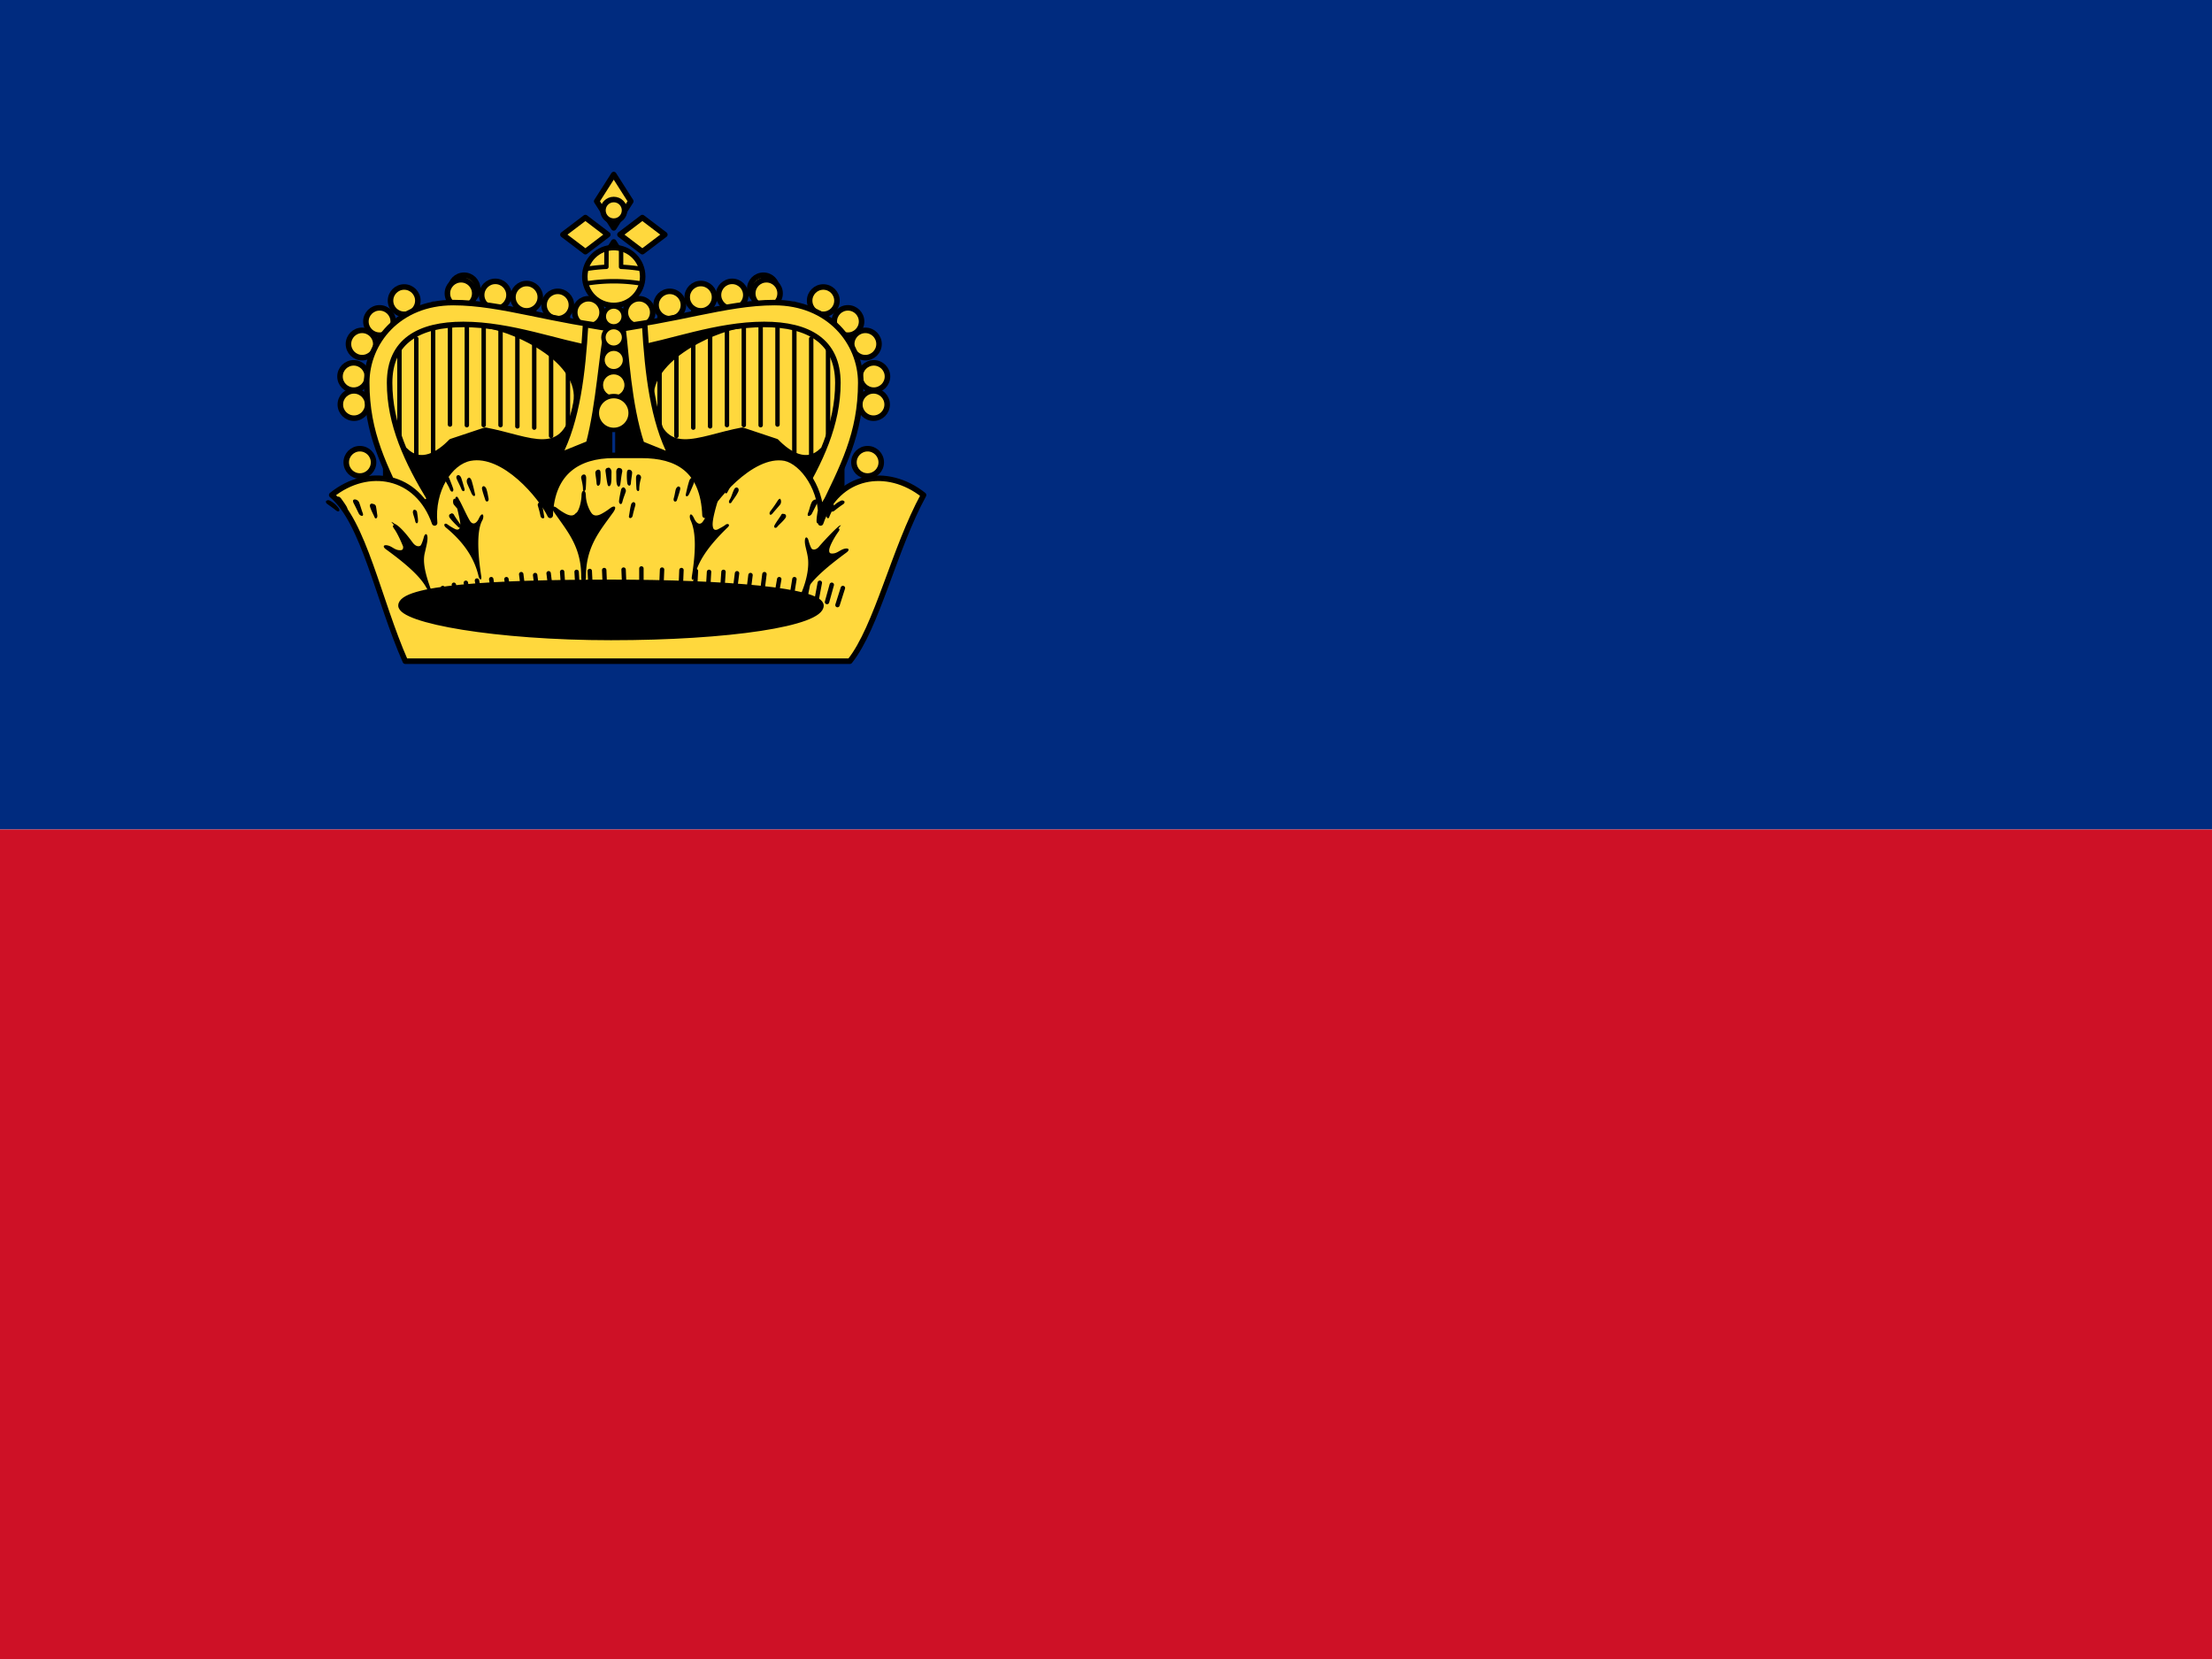 <svg xmlns="http://www.w3.org/2000/svg" xmlns:xlink="http://www.w3.org/1999/xlink" height="480" width="640">
  <path fill="#002b7f" d="M0 0h640v240H0z"/>
  <path fill="#ce1126" d="M0 240h640v240H0z"/>
  <g transform="scale(.8)" fill="#ffd83d" stroke="#000" stroke-width="2" stroke-linecap="round" stroke-linejoin="round">
    <g id="a">
      <path d="M216.377 122.29l-1.838 62.6h-63.42c-7.803-16.17-14.247-28.063-14.247-46.498 0-14.6 11.483-26.196 28.033-26.196 17.62 0 36.77 6.904 61.47 9.192z" stroke="none"/>
      <g stroke-width="1.6">
        <path d="M144.466 126.16v36.076m6.094-39.766v48.033m6.093-60.661v67.226m6.093-68.407v44.882m6.094-46.104v46.327m6.093-46.91v46.886m6.094-46.886v46.886m6.093-46.426v46.886m6.094-46.426v46.886m6.093-43.899v46.886m6.093-46.426v62.86m6.094-62.86v46.886m6.093-46.886v46.886"/>
        <path d="M176.396 117.923c10.764 1.776 34.407 12.837 31.71 27.803-3.82 21.21-16.208 12.698-32.63 9.66l-12.407 4.137c-4.44 4.632-10.978 8.683-16.396 3.217h-7.363v28.722h81.342V122.06z" fill="#000"/>
      </g>
      <circle cx="212.816" cy="112.983" r="4.94"/>
      <circle cx="201.713" cy="110.311" r="4.94"/>
      <circle cx="190.46" cy="107.482" r="4.94"/>
      <circle cx="179.143" cy="106.696" r="4.94"/>
      <circle cx="167.836" cy="104.481" r="4.94"/>
      <circle cx="166.749" cy="106.113" r="4.94"/>
      <circle cx="146.179" cy="108.732" r="4.94"/>
      <circle cx="137.276" cy="116.28" r="4.94"/>
      <circle cx="130.967" cy="124.414" r="4.94"/>
      <circle cx="127.912" cy="136.166" r="4.94"/>
      <circle cx="128.027" cy="146.301" r="4.94"/>
      <circle cx="130.162" cy="167.216" r="4.94"/>
      <path d="M214.998 119.63l-.46 6.436c-12.29-1.883-29.714-8.732-46.966-8.732-16.006 0-26.664 6.003-26.664 21.14 0 14.92 6.316 28.486 14.704 42.28l-8.73 4.136c-7.804-16.17-14.248-28.063-14.248-46.498 0-14.6 11.484-28.962 31.26-28.962 17.62 0 36.39 6.904 60.092 9.19z"/>
    </g>
    <use height="100%" width="100%" xlink:href="#a" transform="matrix(-1 0 0 1 443.938 0)"/>
    <path d="M221.97 63.126l-6.167 9.666 6.166 9.626 6.166-9.626-6.166-9.666zm0 24.376l-6.167 9.626 6.166 9.666 6.166-9.666-6.166-9.626zm-18.383-2.647l8.132 6.166 8.104-6.167-8.106-6.166-8.133 6.166zm20.626 0l8.106 6.166 8.13-6.167-8.13-6.166-8.107 6.166z"/>
    <circle cx="221.969" cy="76.069" r="3.906"/>
    <circle cx="221.969" cy="100" r="10.466"/>
    <path d="M219.344 89.876c0 3.114-.022 4.924-.03 6.626a62.606 62.606 0 0 0-7.44.78m20.19 0a62.126 62.126 0 0 0-7.44-.78v-6.626m-12.78 12.688a61.39 61.39 0 0 1 10.126-.844c3.46 0 6.83.292 10.124.843" fill="none" stroke-width="1.6"/>
    <path d="M211.76 117.688c-.992 17.082-3.01 34.48-9.666 47.124l10.812-4.376c3.777-14.328 4.67-32.842 6.72-41.693l-6.876-1.166zm20.438 0l-6.876 1.166c1.148 8.76 1.942 27.266 6.718 41.694l10.814 4.376c-6.648-12.646-8.666-30.043-9.666-47.126z"/>
    <path d="M221.963 164.688c-12.913 0-22.4 6.086-22.97 21.693-3.166-6.664-16.61-23.024-28.967-20.686-7.41 1.39-13.967 11.666-12.844 23.437-6.136-17.63-24.107-20.618-37.22-10.093 11.643 9.673 16.822 37.836 26.626 60.094h160.76c9.804-12.268 16.014-40.62 26.666-60.093-13.112-10.426-31.083-7.636-37.218 10.094 1.113-11.77-6.466-22.046-12.876-23.436-12.468-2.338-26.78 16.132-28.937 20.687-.67-16.606-10.086-21.693-23-21.693z"/>
    <g stroke-width="1.6">
      <path d="M297.107 219.026c0 6.68-33.662 11.718-76.138 11.718-41.477 0-76.14-6.137-76.14-11.718 0-6.68 33.663-8.602 76.14-8.602 41.476 0 76.137 2.92 76.137 8.602z" fill="#000"/>
      <circle cx="221.969" cy="114.446" r="3.604"/>
      <circle cx="221.969" cy="122.027" r="3.734"/>
      <circle cx="221.969" cy="130.184" r="4.079"/>
      <circle cx="221.969" cy="139.261" r="4.663"/>
      <circle cx="221.969" cy="149.371" r="6.113"/>
      <path d="M219.938 169.206c-.663-.007-1.076.46-.938 1.344.163 1.043.367 2.996.663 4.312.22 1.493 1.09 1.13 1.312-.03.22-1.162.132-1.907.188-4.064.027-1.078-.673-1.666-1.126-1.662zm4.062 0c-.663.007-1.163.484-1.126 1.662.066 2.167-.034 2.902.188 4.063.22 1.162 1.09 1.626 1.312.032.196-1.317.4-3.27.663-4.312.138-.886-.386-1.36-.938-1.344zm-7.687.662c-.606.07-1.03.68-1 1.126.066.996.33 2.19.437 3.688.11 1.66 1.202.948 1.313.063.11-.884.236-2.192.126-3.906-.042-.643-.323-.926-.667-.97a.84.84 0 0 0-.217 0zm11.093 0c-.334.043-.616.326-.666.97a20.13 20.13 0 0 0 .126 3.906c.11.886 1.202 1.486 1.313-.062.107-1.498.382-2.69.437-3.687.03-.644-.494-1.064-1-1.126a.84.84 0 0 0-.22 0zm-16.437 1.76c-.464.12-.89.677-.76 1.313.276 1.273.63 2.68.63 3.97 0 1.106.946.71 1-.063a69.76 69.76 0 0 0 .166-3.906c0-1.114-.474-1.43-.937-1.312zm19.686 0c-.33.09-.626.477-.626 1.313 0 1.494.103 3.133.168 3.907.066.774 1 1.17 1 .063 0-1.29.264-2.697.63-3.97.14-.636-.286-1.192-.76-1.312a.66.66 0 0 0-.312 0zm-69.093.17c-.666-.017-.943.736-.663 1.664.608 1.327 1.264 2.166 1.876 3.694.663 1.27 1.4.478 1.126-.407-.277-.886-.677-1.87-1.406-3.76-.31-.706-.7-.99-1.03-1zm98.812 0c-.332.012-.72.296-1.03 1-.83 1.88-1.13 2.867-1.407 3.76-.277.886.67 1.68 1.126.408.62-1.43 1.266-2.267 1.876-3.694.38-.83-.008-1.68-.663-1.663zm-94.812.064c-.408.124-.666.642-.407 1.26.498 1.216 1.217 2.463 1.72 3.78.44 1.162 1.426.833 1.093-.218-.333-1.06-.432-1.666-1.096-3.666-.332-.996-.906-1.28-1.312-1.166zm90.6 0c-.36.074-.762.41-1 1.166-.664 1.99-.763 2.606-1.094 3.666-.333 1.06.66 1.38 1.093.22.602-1.32 1.22-2.666 1.718-3.782.26-.608.003-1.126-.406-1.26a.692.692 0 0 0-.312 0zm-86.6.97c-.616.096-.913.88-.663 1.842.443 1.217 1.072 2.368 1.626 3.76.663 1.383 1.47 1.104 1.26.22-.22-.886-.492-2.362-1.166-4.663-.29-.967-.768-1.326-1.167-1.26zm80.812 0c-.4-.078-.866.28-1.166 1.26-.666 2.21-.936 3.676-1.167 4.66-.222.886.696 1.166 1.26-.218.663-1.382 1.182-2.633 1.626-3.76.36-.96-.06-1.746-.663-1.843zm-93.187.686c-.667.067-1.066.966-.72 1.666.664 1.106.904 1.483 1.438 2.667.663 1.217 1.16.276.938-.6-.222-.774-.606-1.676-.78-2.78-.204-.81-.642-1.066-.876-1.032zm106.662 0c-.334-.034-.672.22-.876 1.03-.276 1.107-.66 2.008-.78 2.783-.223.776.383 1.717.936.6.636-1.173.886-1.66 1.44-2.666.344-.69-.163-1.6-.72-1.666zm-67.03 2.798c-.686 0-1.21.774-1 1.6.33 1.16.843 2.19 1.218 3.687.33 1.327 1.274.666 1.218-.218-.066-.886-.207-2.09-.693-3.97-.146-.704-.494-1-.844-1zm28.6 0c-.362 0-.7.296-.846 1-.387 1.88-.638 3.084-.694 3.97-.064.883.888 1.644 1.22.217.374-1.496.887-2.626 1.22-3.687.206-.726-.417-1.6-1-1.6zm-14.26 1.187c-.72 0-.82.966-.846 1.76-.083 2.672-1.16 6.07-2.062 6.313-.913 1.244-2.266.913-3.6.26-1.246-.664-1.986-1.16-3.313-2.166-1.327-.996-2.334-.414-.76 1.843 4.617 6.68 9.626 12.206 9.626 22.938 0 1.39.242 1.813.844 1.813.6 0 .874-.424.874-1.812 0-10.732 4.976-16.366 9.694-22.937 1.683-2.267.677-2.84-.76-1.843-1.327.996-2.07 1.492-3.313 2.166-1.244.663-2.688.994-3.6-.26-.913-1.244-1.98-3.74-2.062-6.313-.026-.784-.126-1.76-.844-1.76zm-36.282-1.61a.692.692 0 0 0-.188.03c-.27.086-.448.41-.344.97.186 1.002.88 2.967 1.167 3.906.276.94 1.432.74 1.166-.632-.278-1.272-.263-1.666-.696-3.094-.18-.786-.747-1.27-1.187-1.28zm70.662 0c-.44.012-1.006.496-1.187 1.28-.332 1.44-.318 1.823-.694 3.096-.278 1.272.878 1.472 1.166.63.276-.938.97-2.903 1.166-3.906.106-.66-.074-.884-.342-.97a.698.698 0 0 0-.188-.03zm-91.63.406c-.68.046-.996.772-.407 1.843.633 1.167 1.72 2.608 2.218 3.438.6.83 1.36.27.76-.78-.607-1.06-.81-2.268-1.63-3.76-.27-.66-.684-.778-1.03-.76zm112.6 0c-.36-.028-.763.19-1.032.76-.72 1.492-.924 2.7-1.632 3.76-.608 1.06.263 1.61.76.78.498-.83 1.686-2.28 2.22-3.437.687-1.07.172-1.798-.407-1.844zm-144.19 3.328c-.667-.036-.876 1.17-.26 1.97.914 1.16 1.66 1.776 2.696 2.718.83.746 1.07-.222.666-.97-.413-.746-1.013-1.604-1.842-2.76-.466-.68-.863-.96-1.167-.968zm176.876 0c-.303.016-.7.287-1.166.97-.83 1.244-1.43 2.003-1.844 2.76-.414.746-.173 1.714.667.968 1.046-.942 1.68-1.668 2.693-2.72.627-.797.418-2.003-.26-1.968zm-170.843 1c-.633.007-.884.4-.47 1.313.696 1.307 1.378 2.787 1.876 3.782.496.996 2.013 1.33 1.406-.22-.608-1.647-.728-2.342-1.28-3.78-.278-.72-1-1.1-1.632-1.094zm166.812 0c-.632-.007-1.266.376-1.63 1.094-.664 1.438-.674 2.233-1.282 3.78-.61 1.66.908 1.216 1.406.22.497-.996 1.28-2.476 1.874-3.78.414-.914.063-1.307-.47-1.314zm-176.662.344c-.774.008-.84.784-.167 1.28.913.666 2 1.4 3.063 2.26 1.243.997 1.726.08 1.06-.76-.662-.828-1.308-1.67-2.967-2.6-.416-.206-.743-.282-1-.28zm186.312 0c-.268-.003-.686.074-1 .28-1.66.83-2.306 1.672-2.97 2.6-.662.83-.18 1.747 1.064.76 1.06-.86 2.16-1.686 3.06-2.26.686-.496.62-1.272-.166-1.28zm-109.666.72c-.434.06-.808.66-.626 1.186.33 1.16.708 2.392.937 3.694.223 1.162 1.666 1.176 1.346.126-.22-1.06-.332-2.366-.72-3.97-.144-.6-.447-.89-.76-.936a.62.62 0 0 0-.186 0zm33.81 0c-.3.046-.604.336-.76.936-.386 1.604-.497 2.92-.717 3.97-.222 1.06 1.122 1.036 1.343-.126.23-1.202.606-2.433.938-3.694.18-.636-.192-1.127-.626-1.187a.62.62 0 0 0-.19 0zm-63.906-1.986c-.34.094-.636.744-.28 1.666 1.41 6.06 1.84 7.724 1.693 8.97-.26 1.243-.932 1.413-1.844 1a18.844 18.844 0 0 1-2.813-1.696c-.828-.68-1.69.114-.6 1.094 6.066 4.977 10.263 10.666 11.876 17.663.332 1.41 1.218 1.676.97 0-1.373-8.69-1.637-16.833.437-20.312.78-1.683-.006-3.3-1.26-.662-.83 1.826-2.172 2.646-3.26.97-1.08-1.677-3.306-6.78-3.97-7.69-.248-.714-.666-1.046-.812-1.092a.362.362 0 0 0-.166 0zm94.03 0c-.266.047-.662.378-.81 1.093-.666 1.907-2.892 6.11-3.97 7.687-1.08 1.676-2.42.866-3.26-.97-1.244-2.736-2.03-1.12-1.26.664 2.074 4.48 1.81 11.623.438 20.313-.26 1.676.637 1.41.968 0 1.624-6.898 6.82-12.686 11.876-17.662 1.192-.98.33-1.674-.6-1.093-.83.68-1.9 1.18-2.812 1.694-.912.416-1.696.246-1.844-1-.26-1.244.184-3.91 1.694-8.968.264-.912.068-1.662-.28-1.666a.362.362 0 0 0-.168 0zm-124.467 2.422c-.647.007-1 .39-.76 1.22.398 1.328 1.223 2.764 1.6 3.693.276.83 1.166.443 1-.718-.166-1.16-.248-1.863-.47-3.126-.11-.636-.734-.976-1.28-.97zm166.062 0c-.646-.007-1.17.333-1.28.97-.223 1.27-.304 1.963-.47 3.124-.166 1.16.723 1.648 1 .72.276-.83 1.1-2.266 1.6-3.696.26-.83-.204-1.212-.76-1.22zm-136.28-1.736c-.636-.114-.728 1.624-.19 2.188.72.886 1.72 1.966 2.72 3.167.83.996 1.342.11.844-.72-.498-.83-1.236-1.71-2.663-3.81-.33-.627-.6-.776-.81-.814zm117.6 0c-.213.038-.482.287-.814.813-1.327 2.1-2.066 2.982-2.662 3.812-.498.83.014 1.714.844.72 1-1.203 2-2.272 2.718-3.167.64-.663.448-2.3-.187-2.187zm-132 3.964c-.396-.027-.73.292-.664 1.094.232 1.117.667 2.044.844 3.096.276 1.06 1 .87 1-.126 0-.996-.178-2.106-.344-3.167-.083-.626-.643-.878-.937-.906zm146.6 0c-.396.028-.866.38-.94.906-.166 1.06-.342 2.16-.342 3.167 0 .996.723 1.176 1 .126.276-1.06.612-1.978.843-3.094.167-.8-.167-1.12-.66-1.093zm-133.407 1.42c-.62.096-1.164.693-.438 1.626 1.16 1.493 2.432 2.64 2.876 3.094.442.663 1.663.36.844-.813-.736-1.186-1.846-2.616-2.344-3.6-.187-.33-.666-.462-.937-.406zm120.062 0c-.272.03-.648.16-.687.407-.498.886-1.61 2.314-2.344 3.6-.72 1.162.4 1.366.844.813.442-.663 1.713-1.6 2.876-3.094.726-.933.18-1.63-.438-1.626a.873.873 0 0 0-.26 0zm-140.72 4.174c-.487-.043-.666.36 0 1.26 1.494 2.047 3.14 6.143 3.26 6.47.112 1.327-.644 1.312-1.166 1.312-1.826 0-2.716-1.332-4.376-1.72-1.66-.386-1.9.487-.72 1.346 6.084 4.424 12.18 9.36 14.626 13.844.996 1.826 2.342 2.493 1.696.76-2.287-6.336-2.84-9.866-2.344-12.693.6-2.737 1.178-4.68 1.096-6.166-.083-1.676-.977-1.467-1.344 0-.248.996-.73 2.316-1.06 2.813-.333.498-1.667.777-2.94-.937-1.27-1.714-4.48-6.016-6.63-6.844-.394-.31-.8-.606-1.094-.63zm161.626 0c-.292.027-.7.22-1.092.632-1.06.83-4.26 4.13-6.632 6.844-1.272 1.714-2.606 1.436-2.937.937-.333-.498-.816-1.817-1.064-2.812-.367-1.467-1.26-1.676-1.343 0-.083 1.677.696 3.42 1.093 6.167s-.066 7.267-2.343 12.694c-.747 1.743.698 1.076 1.693-.76 2.447-4.484 8.643-9.42 14.626-13.843 1.182-.868.942-1.73-.717-1.344-1.66.387-2.66 1.72-4.376 1.72-.61 0-1.268.014-1.167-1.313.112-1.327 1.768-4.423 3.26-6.47.668-.9.49-1.293 0-1.26z" fill="#000" stroke="none"/>
      <path d="M160.127 212.66l1.96 6.176m2.06-7.344l1.728 6.24m2.606-6.962l1.187 6.366m2.833-7.17l1.27 6.36m3.886-6.868l1.032 6.392m4.462-6.386l1.112 6.378m4.242-8.19l.803 6.426m4.234-6.1l.804 6.426m4.07-7.073l.806 6.424m4.088-6.928l.442 6.46m4.786-6.462l.384 6.463m4.367-6.79l.326 6.467m4.9-6.793l.272 6.47m6.74-6.632l.272 6.47m79.044.176l-1.96 6.176m-2.06-7.344l-1.728 6.24m-2.604-6.962l-1.187 6.366m-2.832-7.17l-1.27 6.36m-3.886-6.868l-1.033 6.392m-4.463-6.386l-1.112 6.378m-4.24-8.19l-.806 6.426m-4.233-6.1l-.804 6.426m-4.07-7.073l-.804 6.424m-4.09-6.928l-.442 6.46m-4.787-6.462l-.382 6.463m-4.367-6.79l-.326 6.467m-4.9-6.793l-.27 6.47m-6.742-6.632l-.27 6.47m-7.203-6.89v7.122"/>
    </g>
  </g>
</svg>
